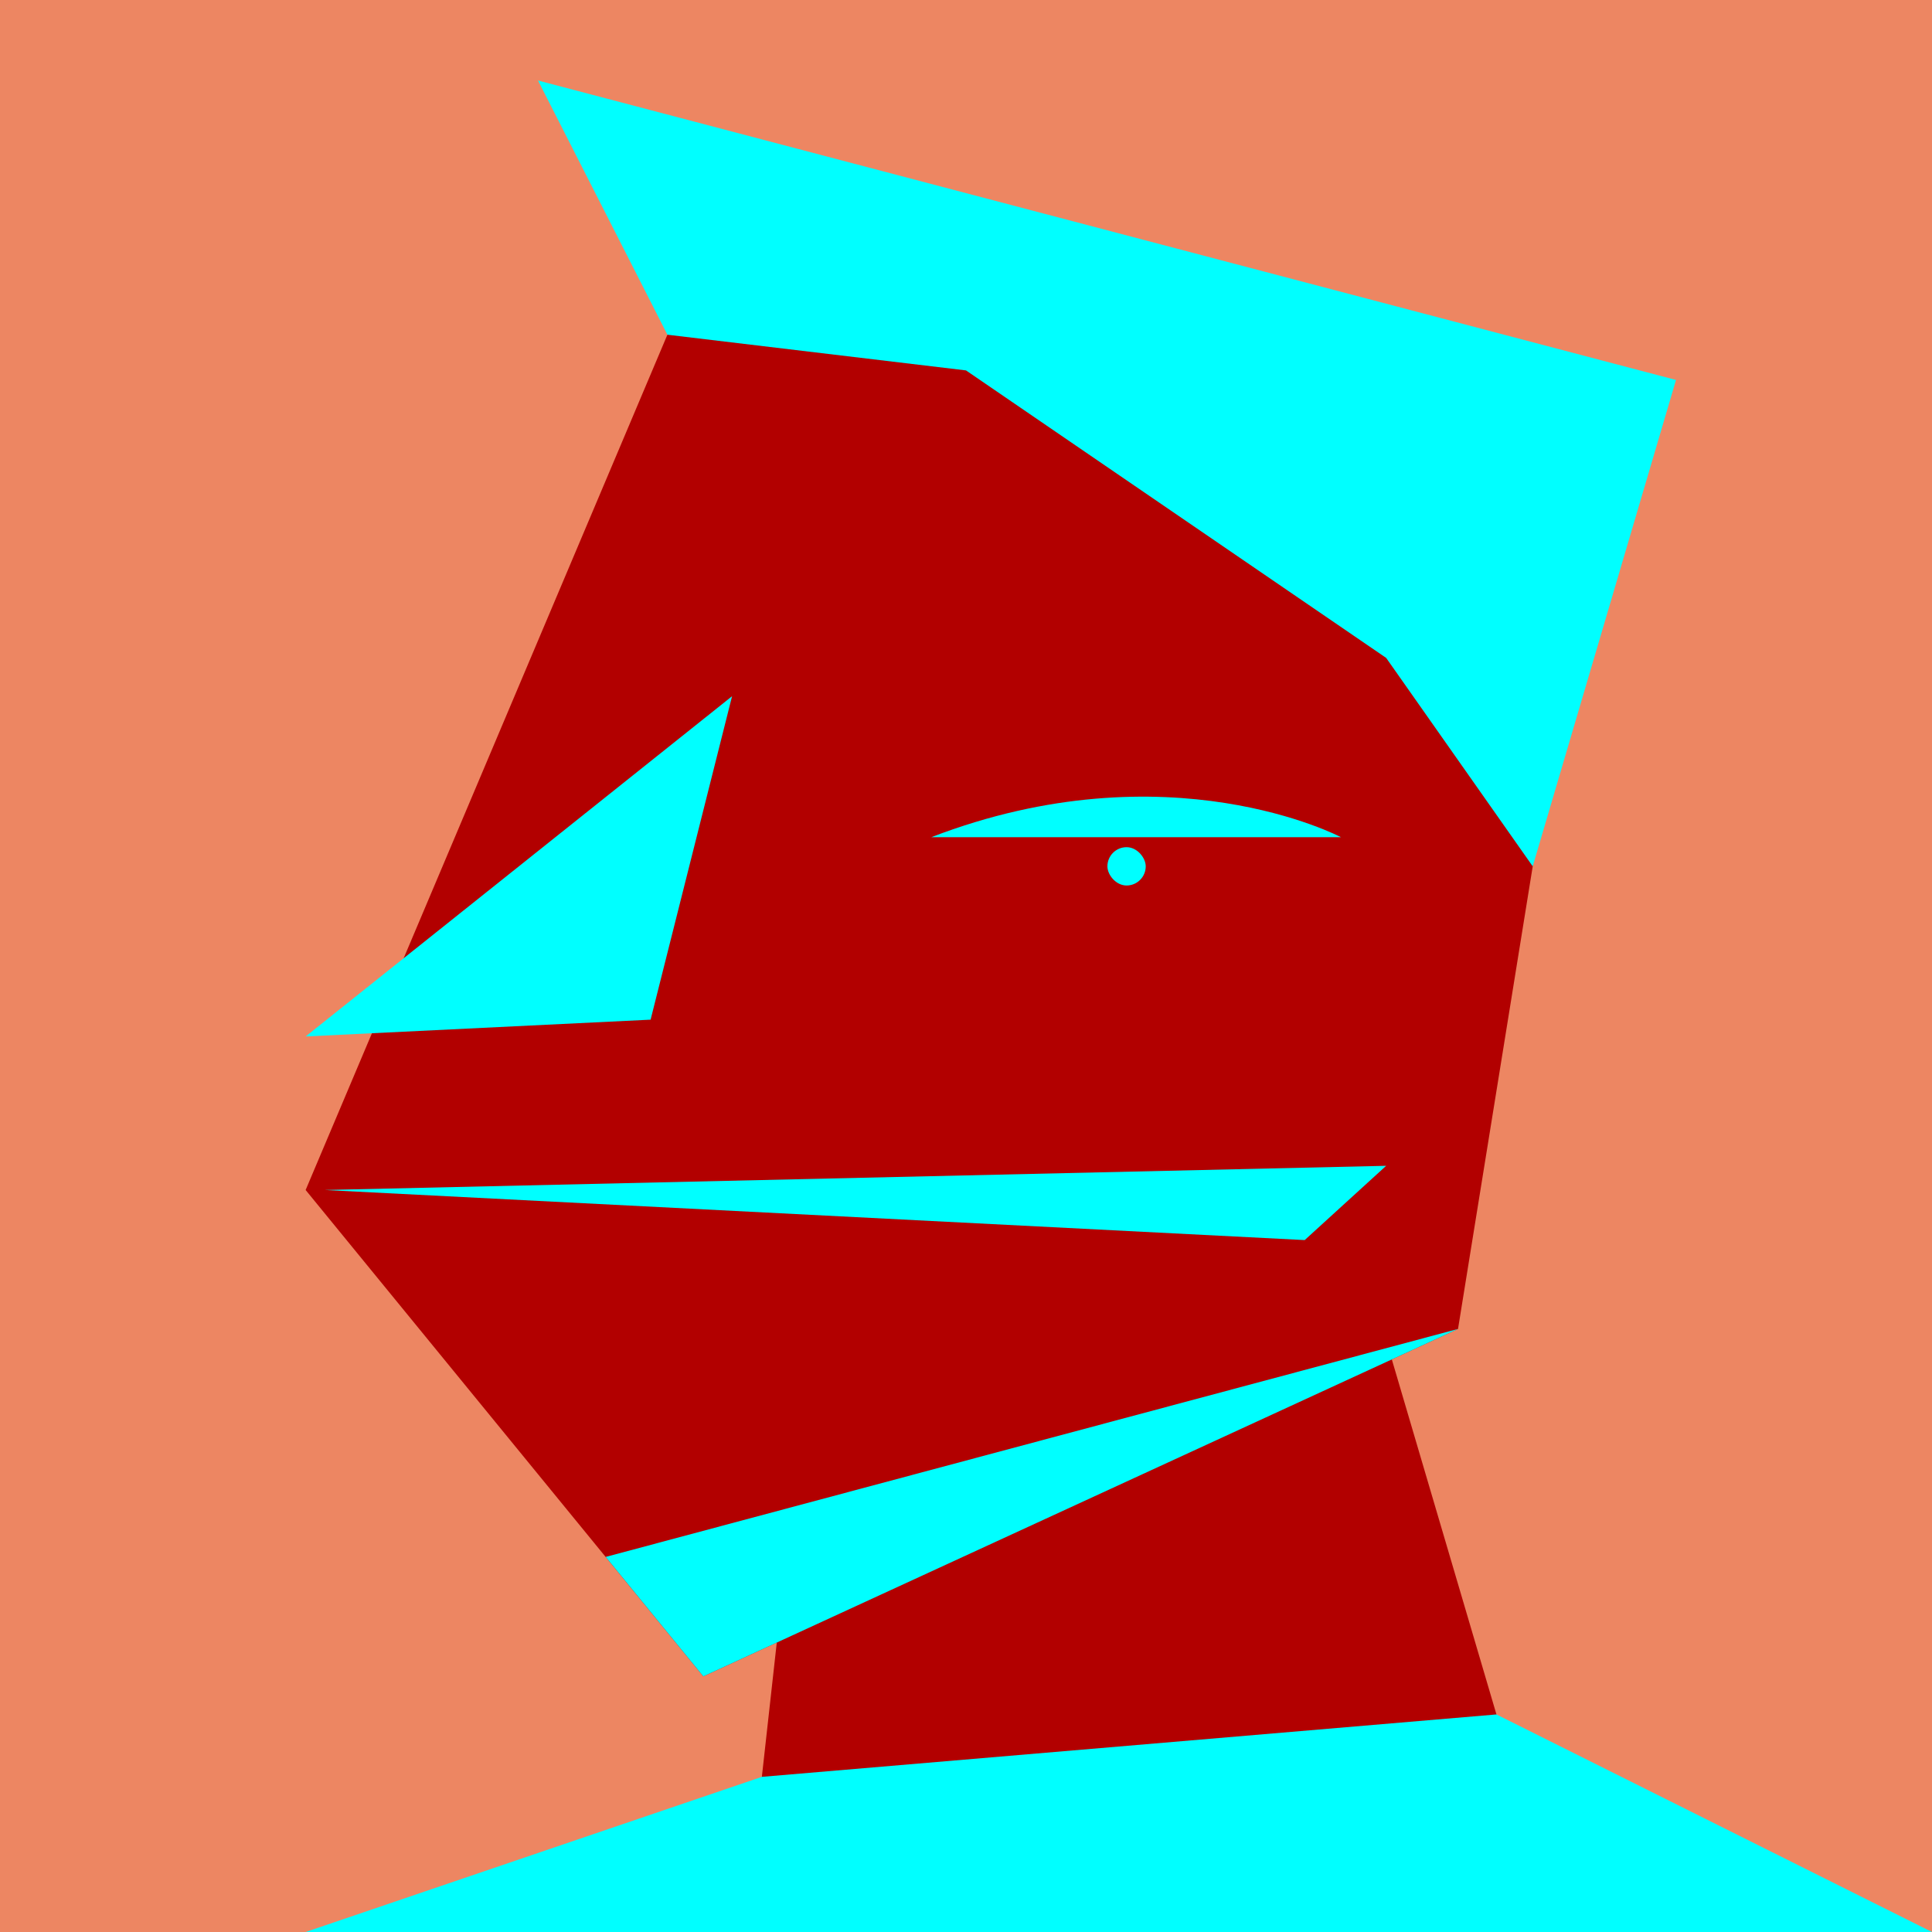 <svg id="Layer_1" data-name="Layer 1" xmlns="http://www.w3.org/2000/svg" viewBox="0 0 360 360"><defs><style>.cls-1{fill:#ed8662;}.cls-2{fill:#b20000;}.cls-3{fill:aqua;}</style></defs><rect class="cls-1" width="360" height="360"/><polygon class="cls-2" points="124.36 62.37 56.95 221.74 131.05 312.37 271.68 247.63 292.66 117.72 180.61 47.63 124.36 62.37"/><polygon class="cls-2" points="258.58 250.71 283.58 335.54 139.83 350.27 148.31 273.93 258.58 250.71"/><polygon class="cls-3" points="141.96 331.09 56.95 360 360 360 278.84 319.46 141.96 331.09"/><path class="cls-3" d="M249.87,156s-32.14-17-76.34,0"/><rect class="cls-3" x="206.35" y="157.86" width="7.14" height="7.14" rx="3.57"/><polyline class="cls-3" points="60.52 221.74 258.29 217.23 243.11 231.07"/><polyline class="cls-3" points="136.41 129.73 56.95 193.13 121.23 190"/><polygon class="cls-3" points="131.05 312.37 271.68 247.63 112.86 290.11 131.05 312.37"/><polygon class="cls-3" points="124.36 62.37 100.25 15 312.3 70.8 285.6 161.43 258.29 122.59 180 69.02 124.36 62.37"/></svg>